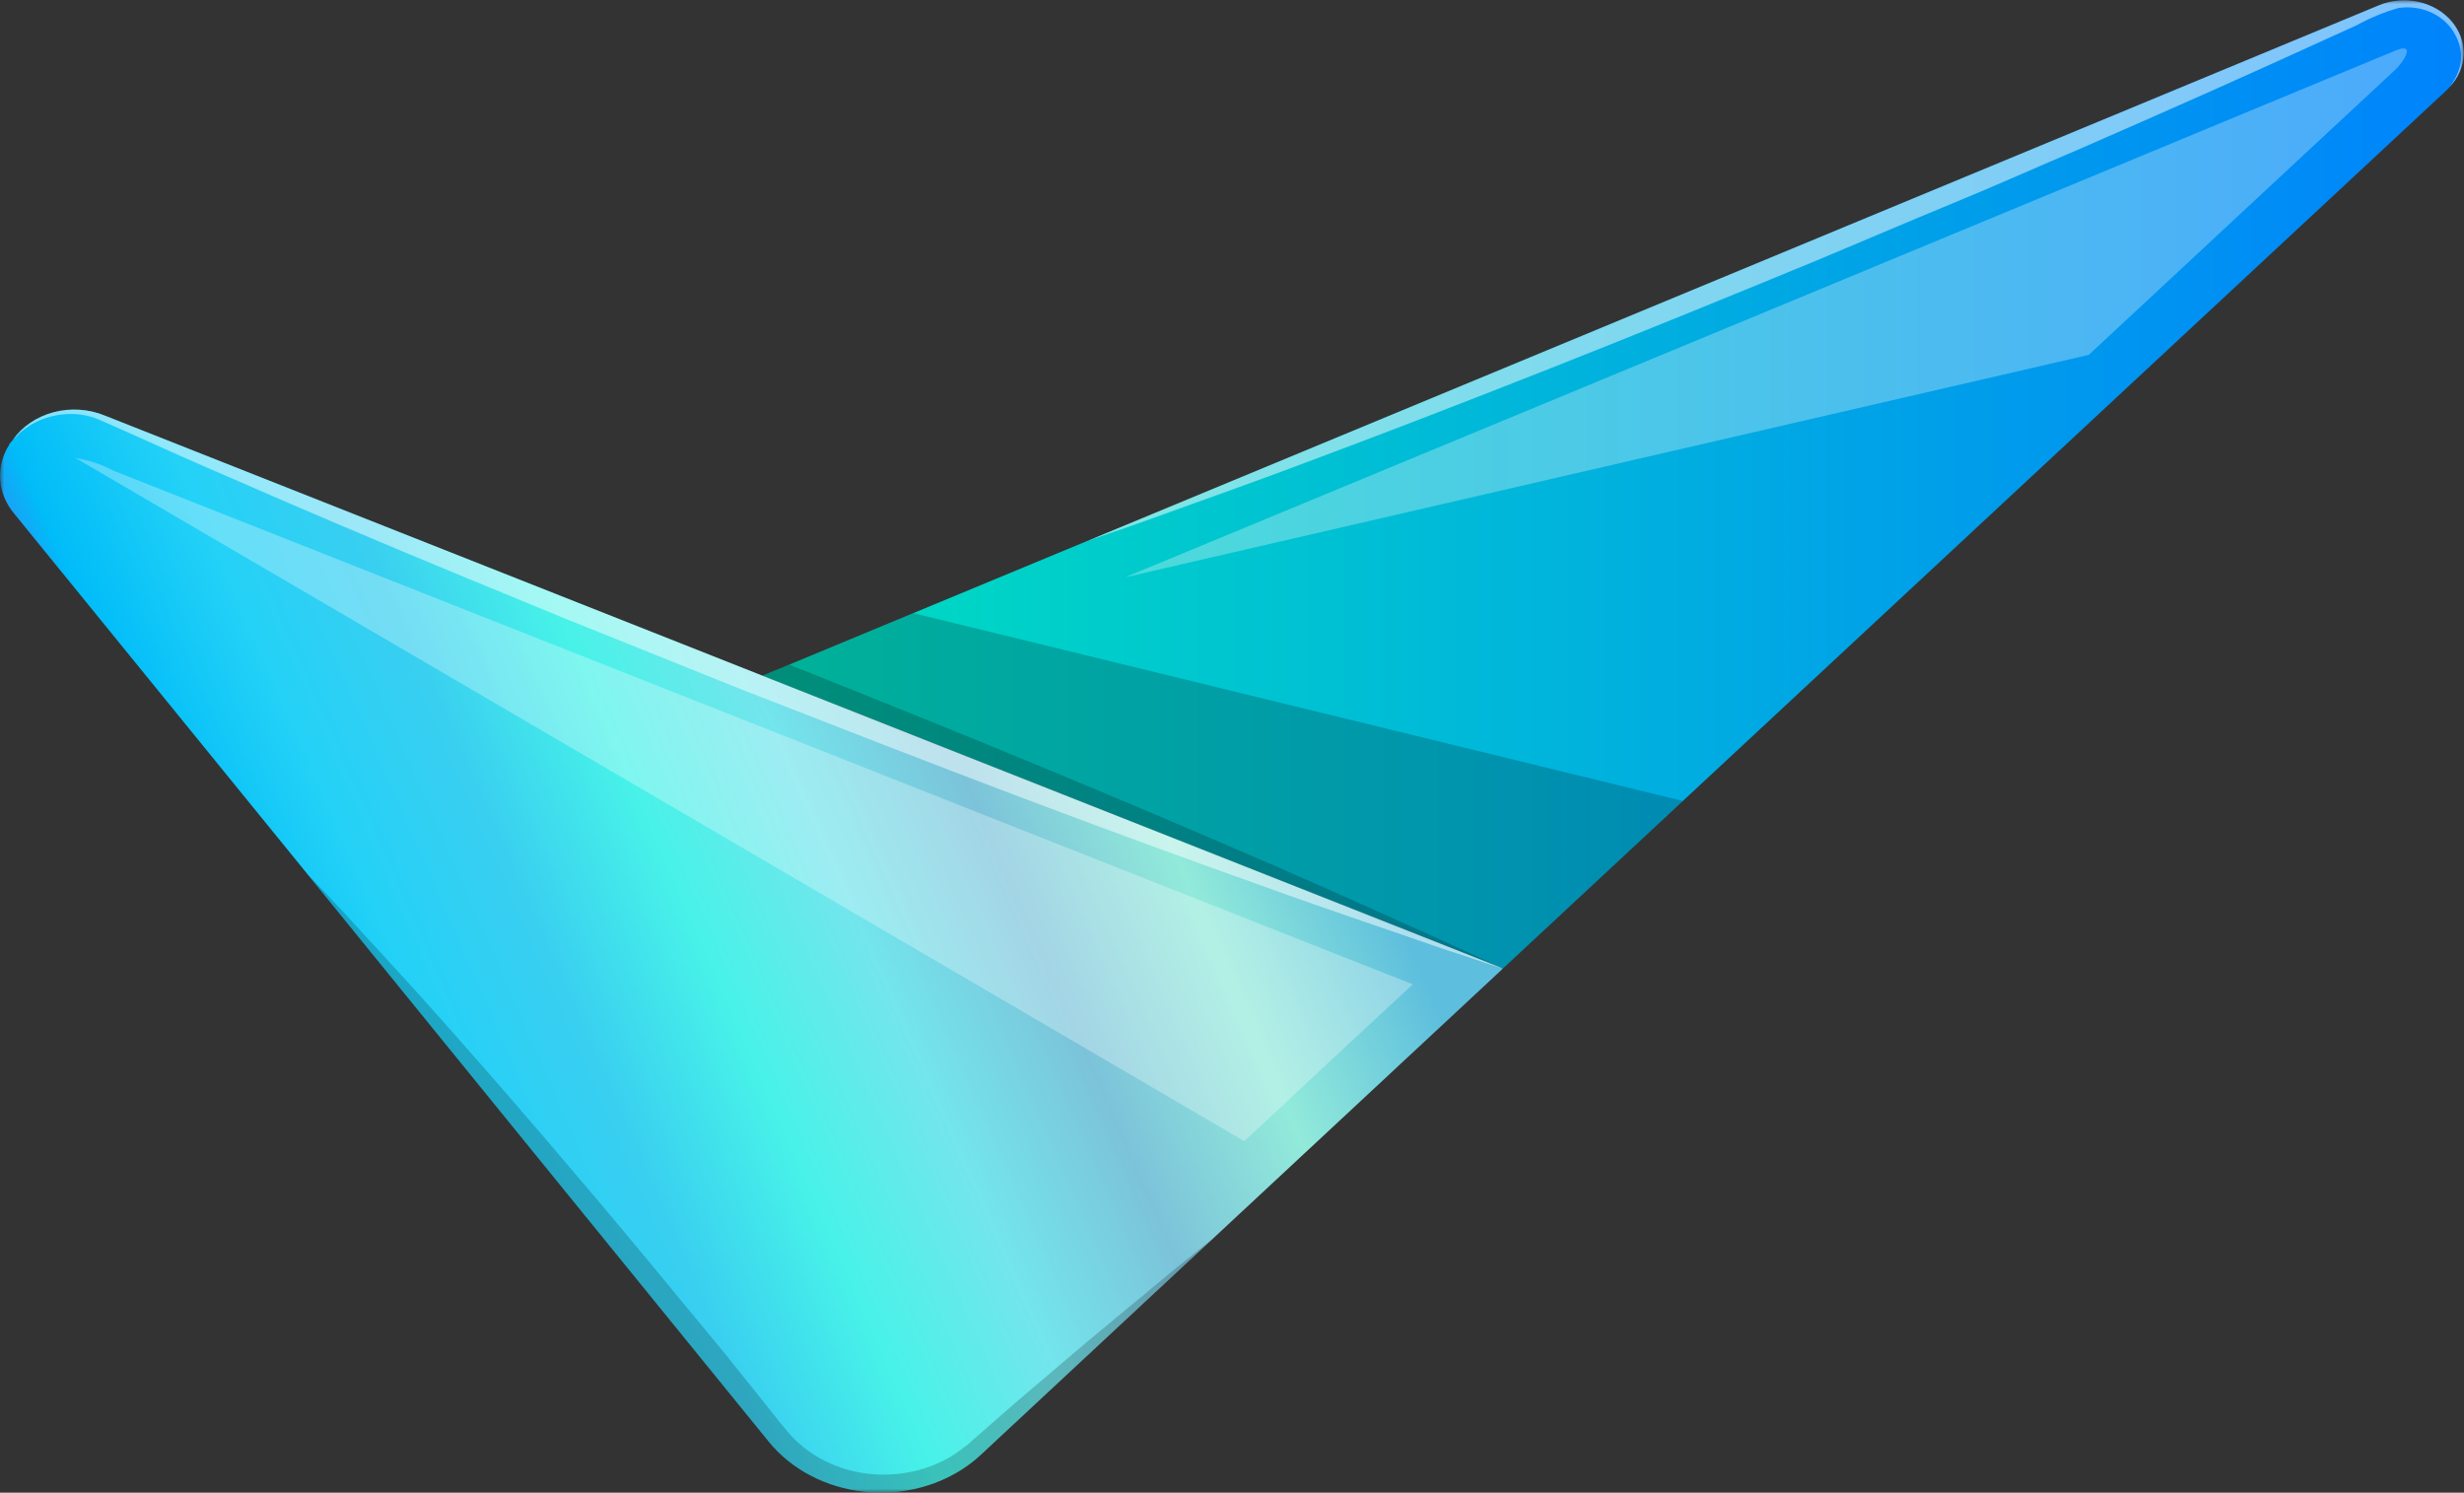 <svg width="307" height="186" viewBox="0 0 307 186" fill="none" xmlns="http://www.w3.org/2000/svg">
<rect x="0" y="0" width="307" height="186" fill="#333333" stroke="none"/>
<mask id="mask0_1_27" style="mask-type:luminance" maskUnits="userSpaceOnUse" x="0" y="0" width="307" height="186">
<path d="M307 0H0V186H307V0Z" fill="white"/>
</mask>
<g mask="url(#mask0_1_27)">
<path d="M305.15 10.901C305.118 10.929 305.086 10.929 305.086 10.989L305.019 11.045C304.92 11.136 304.885 11.164 304.92 11.164L209.674 99.809L187.24 120.694C187.2 120.668 187.154 120.649 187.106 120.637L186.71 120.462L94.976 84.204L98.32 82.826L113.785 76.403L135.345 67.456C135.383 67.427 135.428 67.407 135.476 67.396H135.511L296.395 0.663C297.93 0.024 299.67 -0.128 301.319 0.233C302.965 0.593 304.424 1.444 305.45 2.643C306.476 3.841 307.006 5.316 306.95 6.819C306.895 8.322 306.26 9.763 305.15 10.901Z" fill="url(#paint0_linear_1_27)"/>
<g style="mix-blend-mode:multiply" opacity="0.2">
<path d="M1.234 55.224H1.268C1.234 55.252 1.234 55.28 1.202 55.311C1.199 55.295 1.201 55.279 1.206 55.264C1.212 55.249 1.221 55.235 1.234 55.224Z" fill="black"/>
</g>
<g style="mix-blend-mode:multiply" opacity="0.2">
<path d="M187.252 120.694C187.252 120.694 184.237 119.727 179.004 117.967C173.76 116.119 166.287 113.657 157.38 110.429C148.471 107.26 138.105 103.476 127.08 99.311C116.055 95.146 104.328 90.571 92.605 85.995C86.778 83.647 80.951 81.329 75.22 79.012C69.489 76.754 63.892 74.367 58.429 72.15C47.568 67.66 37.467 63.376 28.855 59.595C24.516 57.745 20.609 55.982 17.099 54.403C15.377 53.629 13.722 52.875 12.262 52.261C10.952 51.714 9.5 51.492 8.058 51.616C5.969 51.784 4.011 52.593 2.522 53.902C2.392 54.012 2.27 54.13 2.158 54.256C2.056 54.343 1.957 54.46 1.867 54.547C1.77 54.626 1.681 54.713 1.602 54.805C2.762 53.146 4.57 51.921 6.682 51.364C8.795 50.807 11.064 50.956 13.061 51.783L94.994 84.196L98.338 82.818C108.827 87.012 119.301 91.208 129.105 95.285C139.966 99.773 150.067 104.085 158.709 107.84C167.35 111.595 174.442 114.849 179.441 117.079C183.182 118.782 185.699 119.954 186.725 120.454L187.121 120.63C187.169 120.644 187.213 120.666 187.252 120.694Z" fill="black"/>
</g>
<path d="M187.253 120.694L151.126 154.341C151.101 154.367 151.079 154.397 151.062 154.429C151.062 154.429 151.027 154.4 151.027 154.429L122.215 181.267C121.799 181.661 121.357 182.033 120.893 182.382C119.08 183.742 116.97 184.756 114.694 185.358C112.418 185.961 110.025 186.139 107.668 185.883C105.31 185.627 103.037 184.941 100.993 183.869C98.949 182.797 97.178 181.362 95.79 179.654L38.33 108.96V108.932C38.263 108.901 38.263 108.873 38.263 108.873L37.57 108.021L1.804 64.049C0.769 62.833 0.152 61.377 0.029 59.858C-0.095 58.338 0.28 56.819 1.108 55.484C1.138 55.45 1.161 55.41 1.175 55.368L1.188 55.366L1.198 55.359L1.205 55.349L1.207 55.337V55.309C1.204 55.293 1.206 55.277 1.211 55.261C1.217 55.246 1.226 55.232 1.239 55.221H1.274C1.338 55.102 1.472 54.986 1.603 54.811C2.763 53.151 4.571 51.926 6.683 51.369C8.796 50.812 11.065 50.961 13.062 51.789L94.995 84.202L186.729 120.46L187.125 120.635C187.171 120.647 187.215 120.668 187.253 120.694Z" fill="url(#paint1_linear_1_27)"/>
<g style="mix-blend-mode:multiply" opacity="0.2">
<path d="M209.674 99.81L187.24 120.695C187.2 120.668 187.154 120.649 187.106 120.638L94.976 84.204L98.32 82.826L113.785 76.403L209.674 99.81Z" fill="black"/>
</g>
<g style="mix-blend-mode:screen" opacity="0.5">
<path d="M1.233 55.224H1.268C1.233 55.28 1.202 55.311 1.202 55.339C1.197 55.299 1.208 55.258 1.233 55.224Z" fill="white"/>
</g>
<g style="mix-blend-mode:screen" opacity="0.5">
<path d="M187.252 120.694C187.252 120.694 184.237 119.727 179.004 117.967C173.76 116.119 166.287 113.657 157.38 110.429C148.471 107.26 138.105 103.476 127.08 99.311C116.055 95.146 104.328 90.571 92.605 85.995C86.778 83.647 80.951 81.329 75.22 79.012C69.489 76.754 63.892 74.367 58.429 72.15C47.568 67.66 37.467 63.376 28.855 59.595C24.516 57.745 20.609 55.982 17.099 54.403C15.377 53.629 13.722 52.875 12.262 52.261C10.952 51.714 9.5 51.492 8.058 51.616C5.969 51.784 4.011 52.593 2.522 53.902C2.392 54.012 2.27 54.13 2.158 54.256C2.052 54.345 1.954 54.443 1.867 54.547C1.77 54.626 1.681 54.713 1.602 54.805C2.762 53.146 4.57 51.921 6.682 51.364C8.795 50.807 11.064 50.956 13.061 51.783L94.994 84.196L186.728 120.454L187.124 120.63C187.171 120.644 187.214 120.666 187.252 120.694Z" fill="white"/>
</g>
<g style="mix-blend-mode:multiply" opacity="0.2">
<path d="M151.021 154.429L122.21 181.268C121.793 181.661 121.351 182.033 120.887 182.382C119.075 183.742 116.964 184.756 114.688 185.358C112.412 185.961 110.02 186.14 107.662 185.883C105.305 185.627 103.032 184.941 100.988 183.87C98.944 182.798 97.172 181.363 95.785 179.655L38.325 108.961C38.724 109.342 40.379 111.071 42.986 113.864C45.9 117.09 50.206 121.637 55.142 127.211C60.077 132.785 65.805 139.324 71.798 146.424C77.826 153.464 84.084 161.133 90.377 168.746L95.013 174.527L97.297 177.399L97.894 178.104C98.045 178.309 98.212 178.506 98.392 178.692C98.742 179.112 99.132 179.504 99.558 179.864C101.084 181.231 102.932 182.284 104.97 182.948C107.007 183.612 109.185 183.871 111.349 183.706C113.464 183.552 115.519 183.003 117.377 182.093C118.266 181.66 119.098 181.14 119.859 180.545L120.523 180.047L120.785 179.841L121.077 179.546L122.3 178.491C125.546 175.616 128.66 172.948 131.574 170.491C137.305 165.562 142.272 161.603 145.649 158.728C148.676 156.287 150.593 154.739 151.021 154.429Z" fill="black"/>
</g>
<g style="mix-blend-mode:screen" opacity="0.5">
<path d="M306.044 9.492C306.449 8.681 306.65 7.8 306.627 6.912C306.604 6.025 306.359 5.153 305.913 4.359C305.319 3.176 304.293 2.203 303.003 1.596C301.715 0.988 300.232 0.779 298.793 1.004C296.98 1.535 295.247 2.254 293.627 3.146C291.739 3.995 289.751 4.906 287.697 5.843C279.417 9.629 269.715 13.941 259.281 18.488C254.037 20.718 248.653 23.133 243.12 25.409C237.588 27.685 232.029 30.075 226.432 32.421C215.172 37.066 203.911 41.66 193.28 45.856C182.648 50.052 172.716 53.892 164.145 57.089C155.567 60.346 148.347 62.839 143.313 64.687C138.975 66.235 136.193 67.151 135.531 67.386L296.415 0.653C297.951 0.021 299.684 -0.126 301.33 0.236C302.974 0.599 304.427 1.45 305.45 2.647C306.473 3.844 307 5.315 306.945 6.815C306.892 8.315 306.26 9.753 305.156 10.891C305.508 10.455 305.805 9.986 306.044 9.492Z" fill="white"/>
</g>
<g style="mix-blend-mode:screen" opacity="0.3">
<path d="M298.429 8.7L286.342 19.936C277.632 28.032 268.934 36.128 260.246 44.222L140.163 71.944C168.313 60.269 196.477 48.594 224.654 36.919C247.073 27.629 269.507 18.32 291.955 8.994C294.108 8.114 296.261 7.203 298.414 6.323C301.051 5.208 299.55 7.642 298.429 8.7Z" fill="white"/>
</g>
<g style="mix-blend-mode:screen" opacity="0.3">
<path d="M176.026 122.661C170.527 127.738 165.051 132.832 159.599 137.944C158.076 139.353 156.555 140.782 155.031 142.197L9.412 57.072C11.087 57.336 12.692 57.873 14.146 58.656C37.728 67.983 61.319 77.311 84.918 86.641C115.29 98.663 145.659 110.67 176.026 122.661Z" fill="white"/>
</g>
</g>
<defs>
<linearGradient id="paint0_linear_1_27" x1="37.529" y1="60.368" x2="306.953" y2="60.368" gradientUnits="userSpaceOnUse">
<stop stop-color="#00F8AE"/>
<stop offset="1" stop-color="#0083FC"/>
</linearGradient>
<linearGradient id="paint1_linear_1_27" x1="165.72" y1="94.359" x2="38.298" y2="150.415" gradientUnits="userSpaceOnUse">
<stop stop-color="#5DBEDD"/>
<stop offset="0.162" stop-color="#92EADA"/>
<stop offset="0.307" stop-color="#7CC3DA"/>
<stop offset="0.446" stop-color="#73E5EC"/>
<stop offset="0.581" stop-color="#48F2E8"/>
<stop offset="0.712" stop-color="#39CFF0"/>
<stop offset="0.842" stop-color="#23D1F7"/>
<stop offset="0.967" stop-color="#00BCF8"/>
<stop offset="1" stop-color="#209BF4"/>
</linearGradient>
</defs>
</svg>
